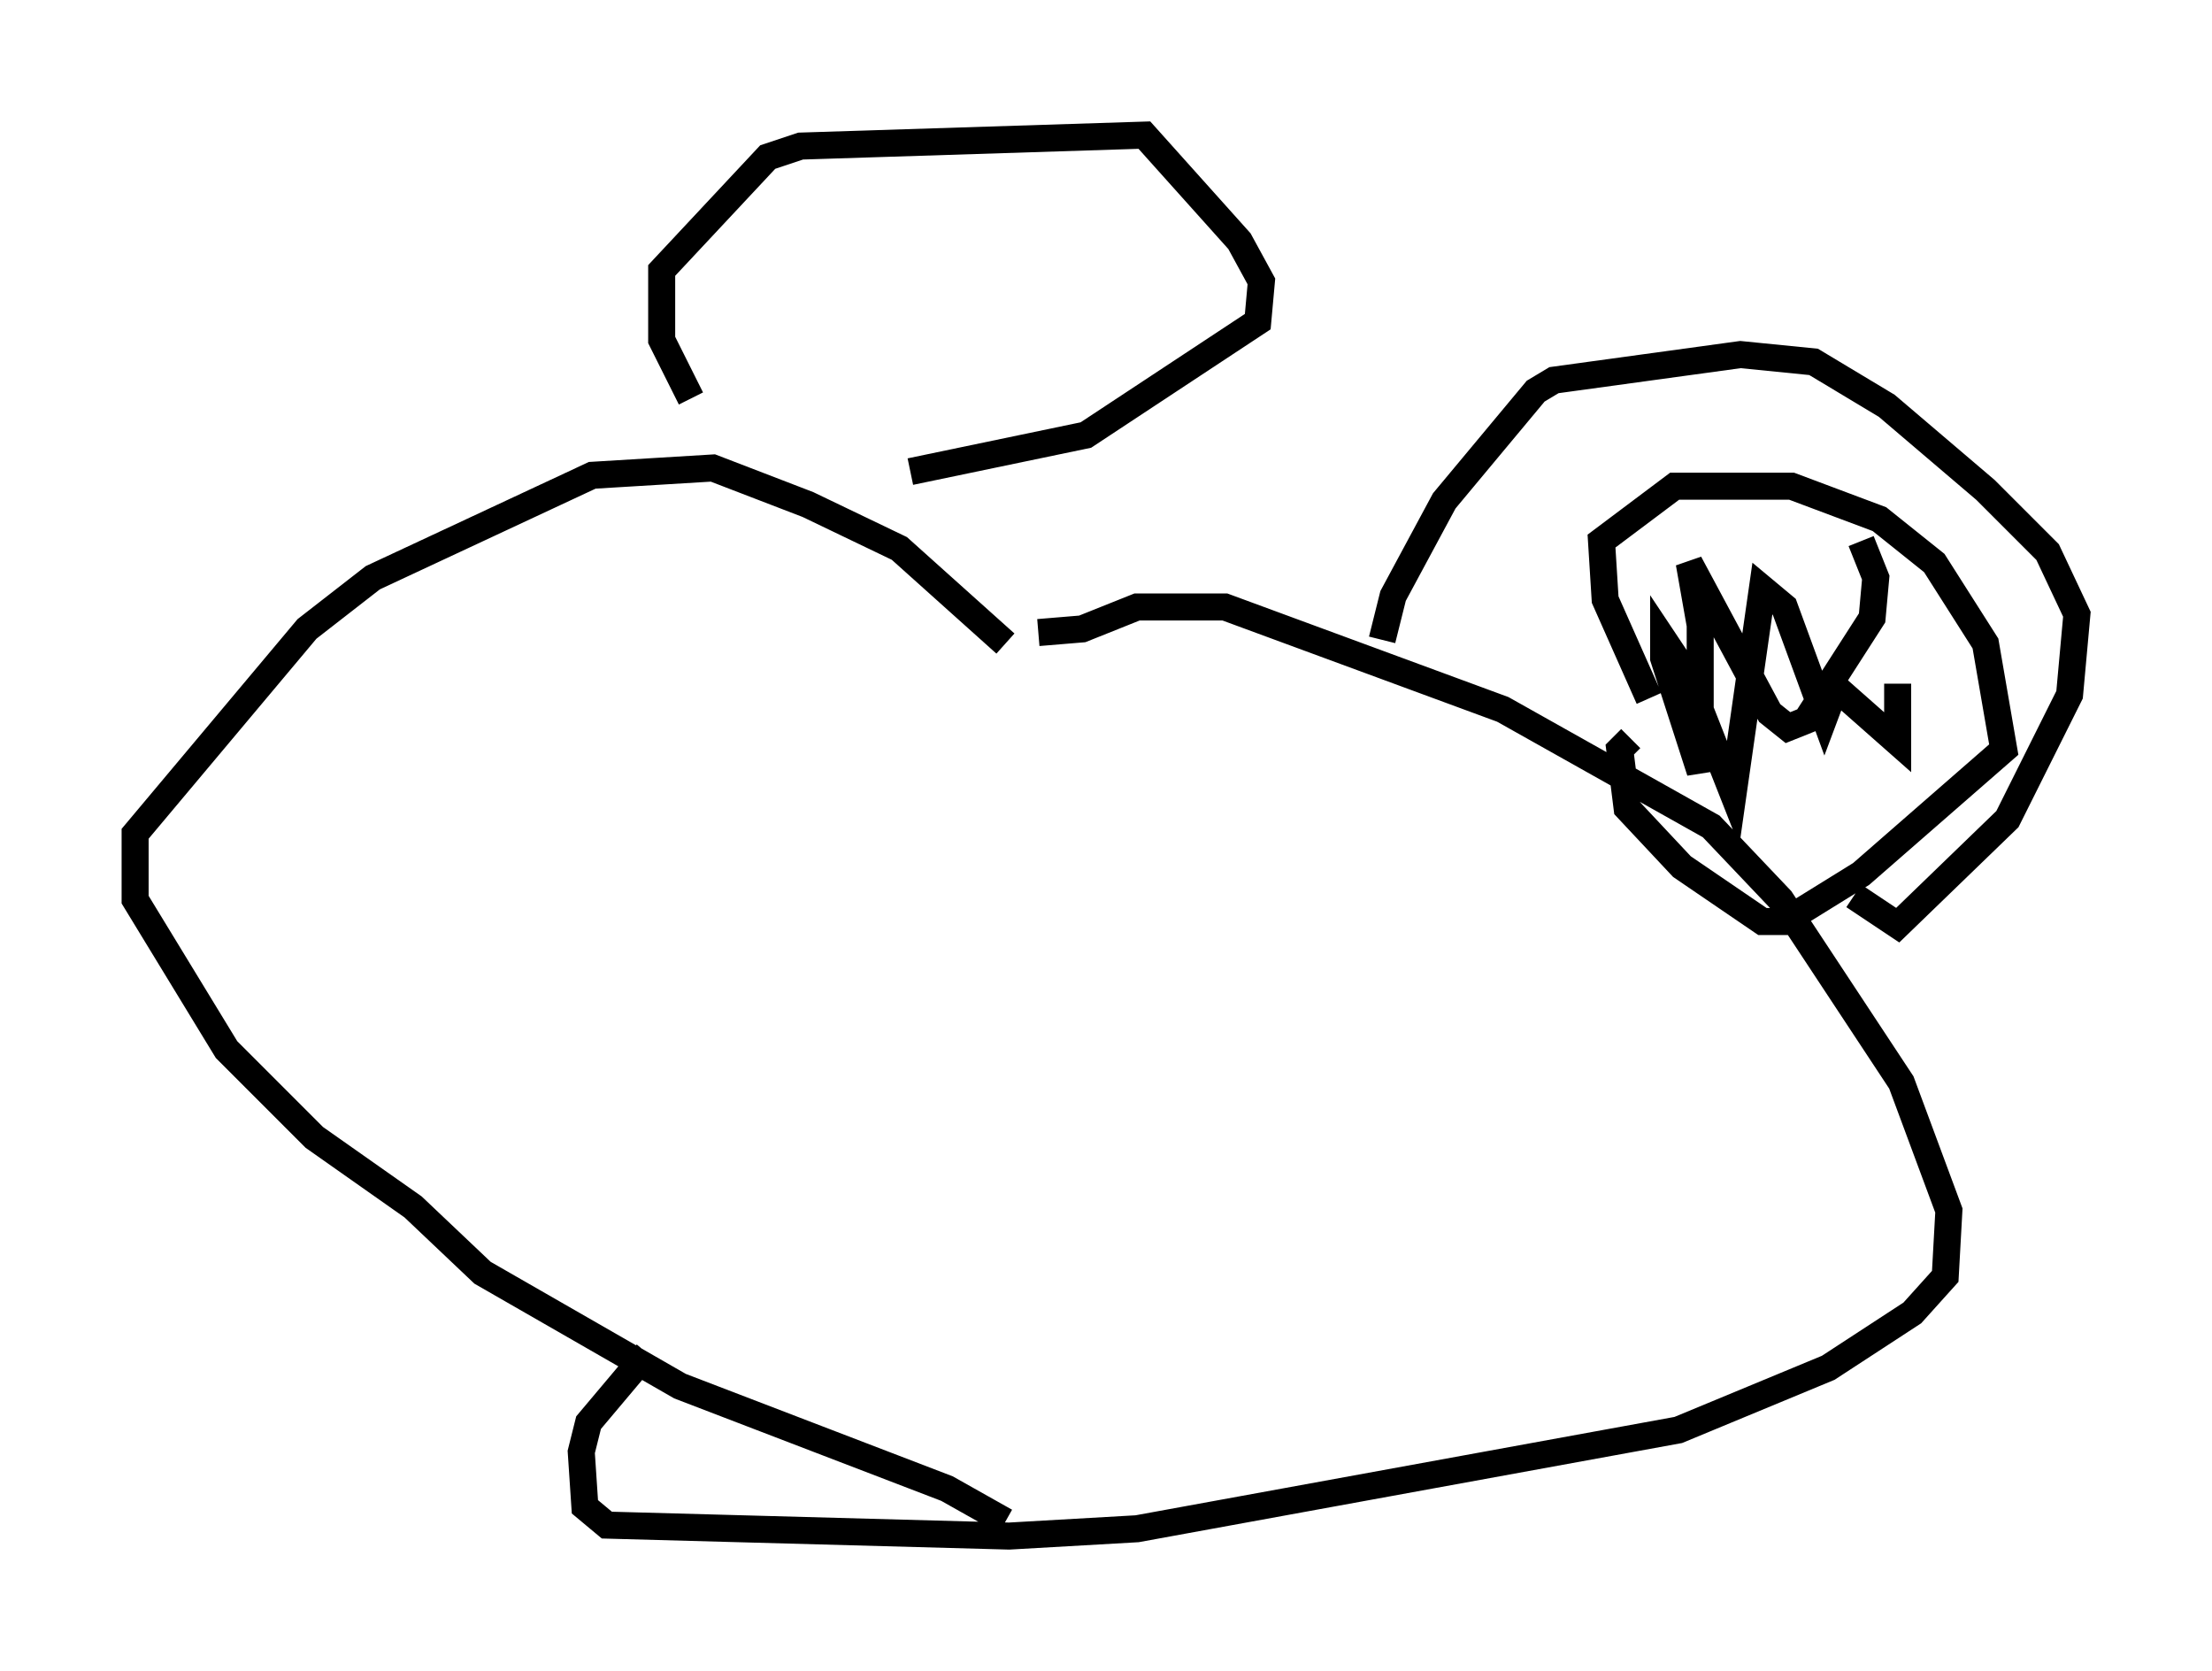 <?xml version="1.0" encoding="utf-8" ?>
<svg baseProfile="full" height="61.826" version="1.1" width="81.853" xmlns="http://www.w3.org/2000/svg" xmlns:ev="http://www.w3.org/2001/xml-events" xmlns:xlink="http://www.w3.org/1999/xlink"><defs /><rect fill="white" height="61.826" width="81.853" x="0" y="0" /><path d="M38.694, 56.42 m-1.488, -0.135 l-2.165, -1.218 -9.878, -3.789 l-7.307, -4.195 -2.571, -2.436 l-3.654, -2.571 -3.248, -3.248 l-3.383, -5.548 0.0, -2.436 l6.36, -7.578 2.436, -1.894 l8.119, -3.789 4.465, -0.271 l3.518, 1.353 3.383, 1.624 l3.924, 3.518 m-11.637, -9.066 l-1.083, -2.165 0.0, -2.571 l3.924, -4.195 1.218, -0.406 l12.72, -0.406 3.518, 3.924 l0.812, 1.488 -0.135, 1.488 l-6.36, 4.195 -6.495, 1.353 m4.736, 5.954 l1.624, -0.135 2.03, -0.812 l3.248, 0.0 10.284, 3.789 l7.713, 4.33 2.571, 2.706 l4.465, 6.766 1.759, 4.736 l-0.135, 2.436 -1.218, 1.353 l-3.112, 2.03 -5.548, 2.3 l-20.027, 3.654 -4.736, 0.271 l-14.885, -0.406 -0.812, -0.677 l-0.135, -2.03 0.271, -1.083 l2.165, -2.571 m27.199, -26.387 l0.406, -1.624 1.894, -3.518 l3.383, -4.059 0.677, -0.406 l6.901, -0.947 2.706, 0.271 l2.706, 1.624 3.654, 3.112 l2.3, 2.3 1.083, 2.3 l-0.271, 2.977 -2.3, 4.601 l-4.059, 3.924 -1.624, -1.083 m-7.578, -7.307 l-1.624, -3.654 -0.135, -2.165 l2.706, -2.03 4.33, 0.0 l3.248, 1.218 2.03, 1.624 l1.894, 2.977 0.677, 3.924 l-5.277, 4.601 -2.842, 1.759 l-0.812, 0.0 -2.977, -2.03 l-2.03, -2.165 -0.271, -2.165 l0.406, -0.406 m8.525, -7.307 l0.541, 1.353 -0.135, 1.488 l-2.436, 3.789 -0.677, 0.271 l-0.677, -0.541 -2.977, -5.548 l0.406, 2.3 0.0, 5.413 l-1.353, -4.195 0.0, -0.677 l0.812, 1.218 1.759, 4.465 l1.083, -7.578 0.812, 0.677 l1.488, 4.059 0.406, -1.083 l2.3, 2.03 0.0, -2.165 " fill="none" stroke="black" stroke-width="1" /></svg>